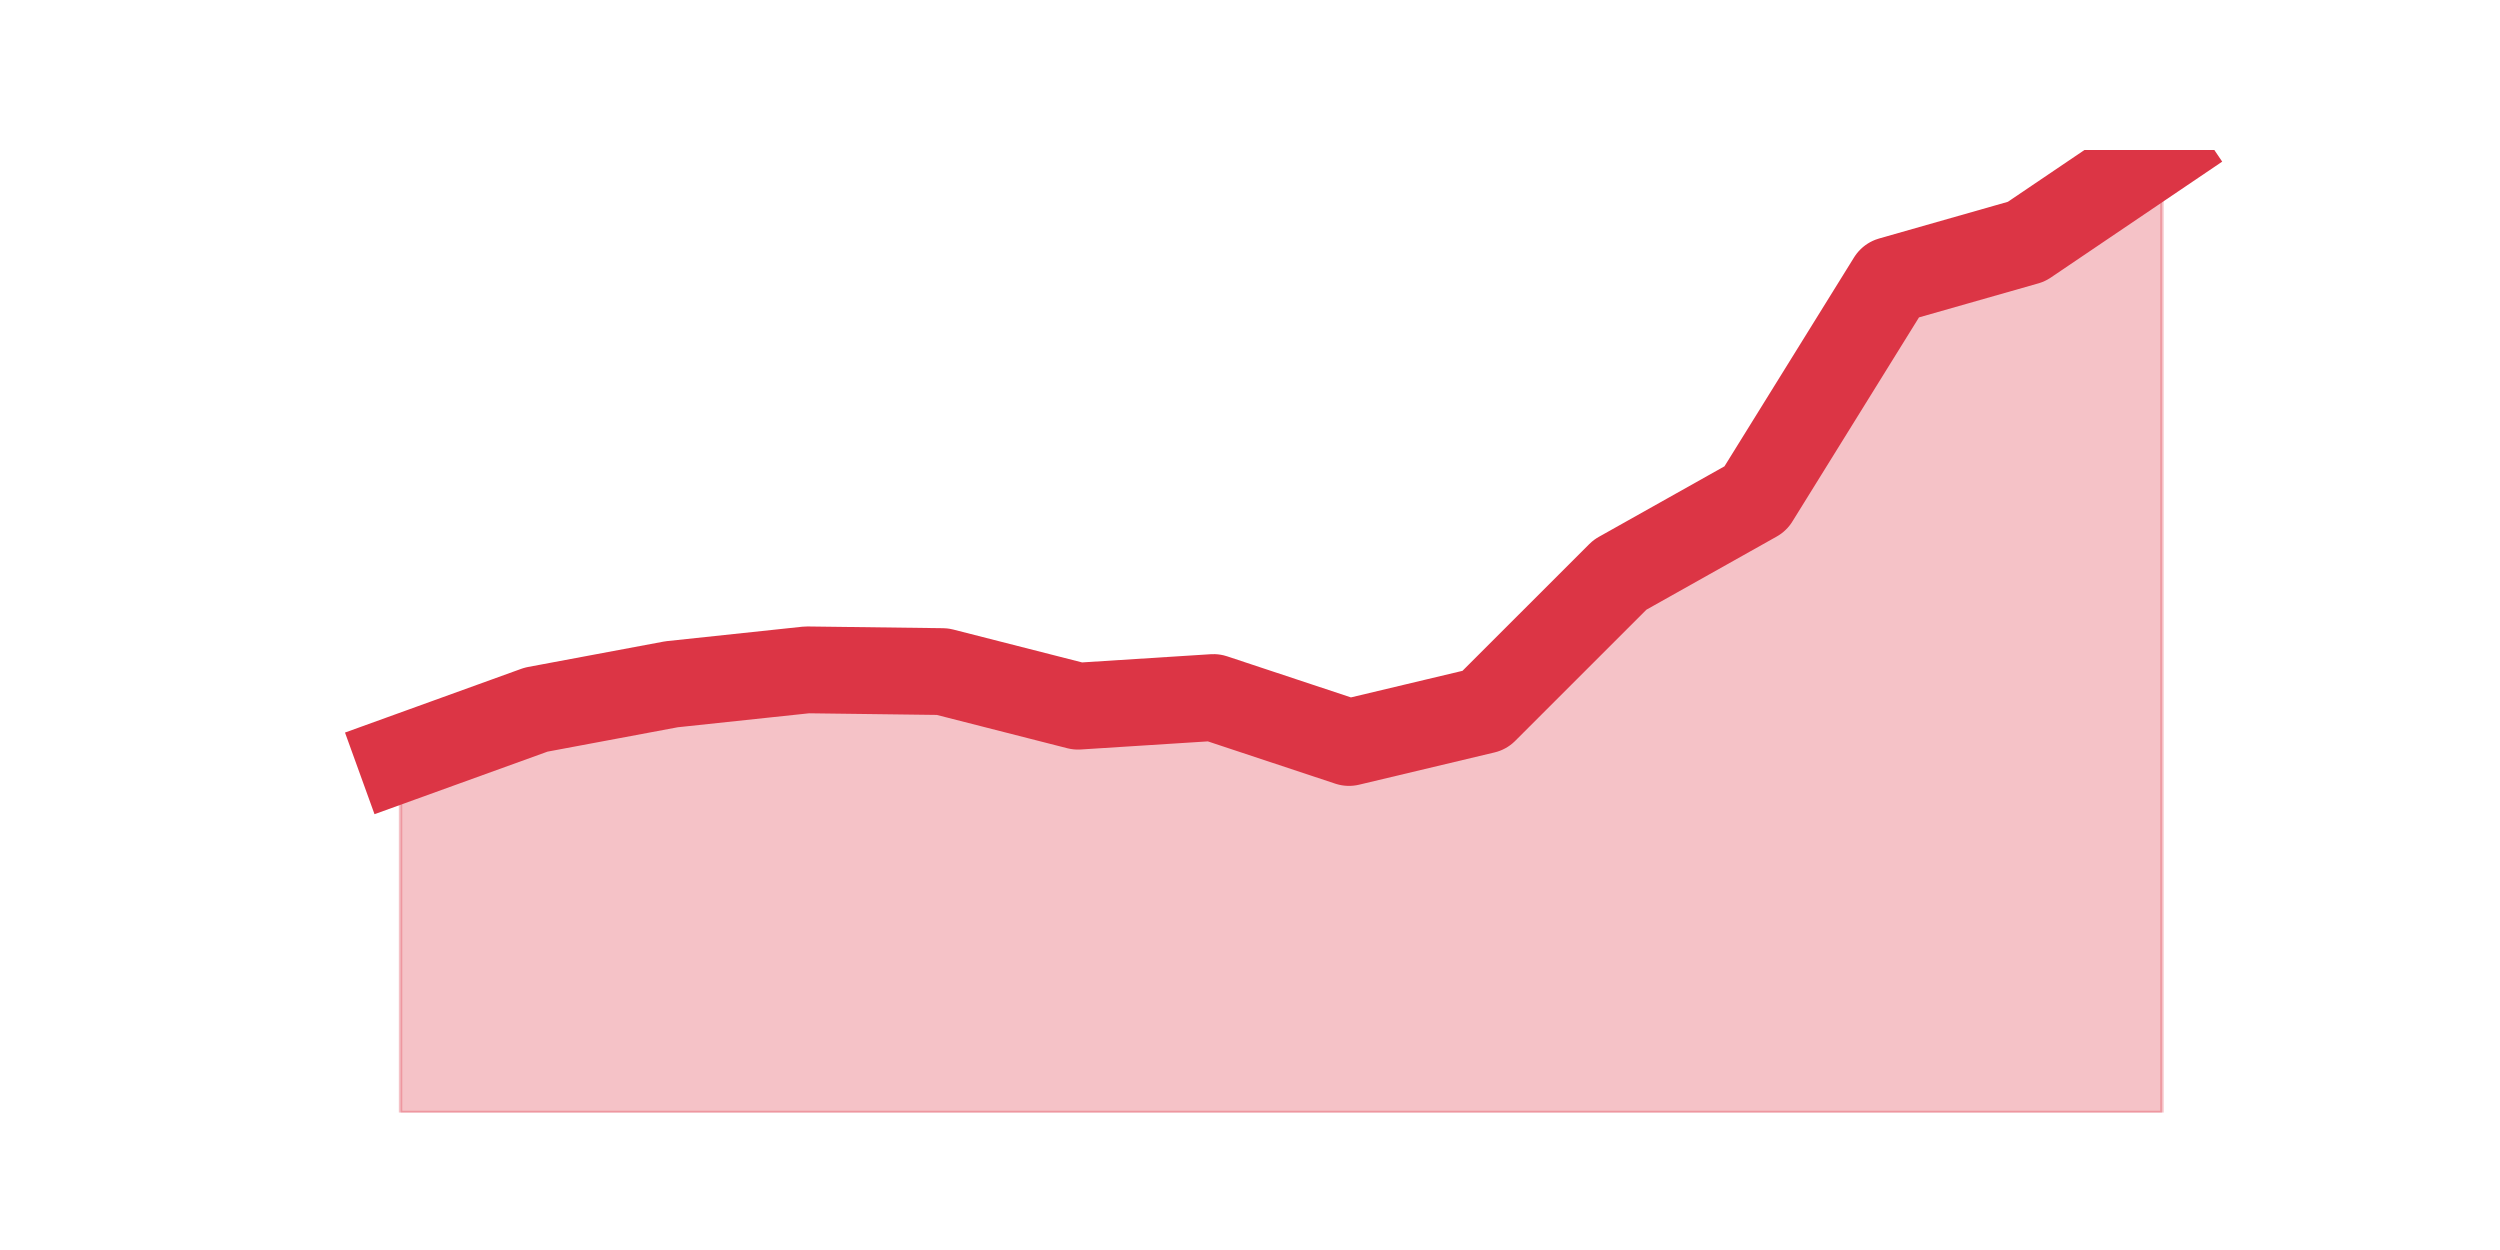 <?xml version="1.0" encoding="utf-8" standalone="no"?>
<!DOCTYPE svg PUBLIC "-//W3C//DTD SVG 1.1//EN"
  "http://www.w3.org/Graphics/SVG/1.1/DTD/svg11.dtd">
<svg height="360pt" version="1.1" viewBox="0 0 720 360" width="720pt" xmlns="http://www.w3.org/2000/svg" xmlns:xlink="http://www.w3.org/1999/xlink">
 <defs>
  <style type="text/css">*{stroke-linecap:butt;stroke-linejoin:round;}</style>
 </defs>
 <g id="figure_1">
  <g id="patch_1">
   <path d="M 0 360 
L 720 360 
L 720 0 
L 0 0 
z
" style="fill:none;"/>
  </g>
  <g id="axes_1">
   <g id="matplotlib.axis_1"/>
   <g id="matplotlib.axis_2"/>
   <g id="PolyCollection_1">
    <defs>
     <path d="M 115.364 -141.517 
L 115.364 -39.6 
L 154.385 -39.6 
L 193.406 -39.6 
L 232.427 -39.6 
L 271.448 -39.6 
L 310.469 -39.6 
L 349.49 -39.6 
L 388.51 -39.6 
L 427.531 -39.6 
L 466.552 -39.6 
L 505.573 -39.6 
L 544.594 -39.6 
L 583.615 -39.6 
L 622.636 -39.6 
L 622.636 -316.8 
L 622.636 -316.8 
L 583.615 -290.408 
L 544.594 -279.287 
L 505.573 -216.377 
L 466.552 -194.467 
L 427.531 -155.46 
L 388.51 -146.164 
L 349.49 -159.111 
L 310.469 -156.622 
L 271.448 -166.581 
L 232.427 -167.079 
L 193.406 -162.929 
L 154.385 -155.626 
L 115.364 -141.517 
z
" id="m6fc9f725ce" style="stroke:#dc3545;stroke-opacity:0.3;"/>
    </defs>
    <g clip-path="url(#pdbd04f69e6)">
     <use style="fill:#dc3545;fill-opacity:0.3;stroke:#dc3545;stroke-opacity:0.3;" x="0" xlink:href="#m6fc9f725ce" y="360"/>
    </g>
   </g>
   <g id="line2d_1">
    <path clip-path="url(#pdbd04f69e6)" d="M 115.364 218.483 
L 154.385 204.374 
L 193.406 197.071 
L 232.427 192.921 
L 271.448 193.419 
L 310.469 203.378 
L 349.49 200.889 
L 388.51 213.836 
L 427.531 204.54 
L 466.552 165.533 
L 505.573 143.623 
L 544.594 80.713 
L 583.615 69.592 
L 622.636 43.2 
" style="fill:none;stroke:#dc3545;stroke-linecap:square;stroke-width:25;"/>
   </g>
  </g>
 </g>
 <defs>
  <clipPath id="pdbd04f69e6">
   <rect height="277.2" width="558" x="90" y="43.2"/>
  </clipPath>
 </defs>
</svg>
